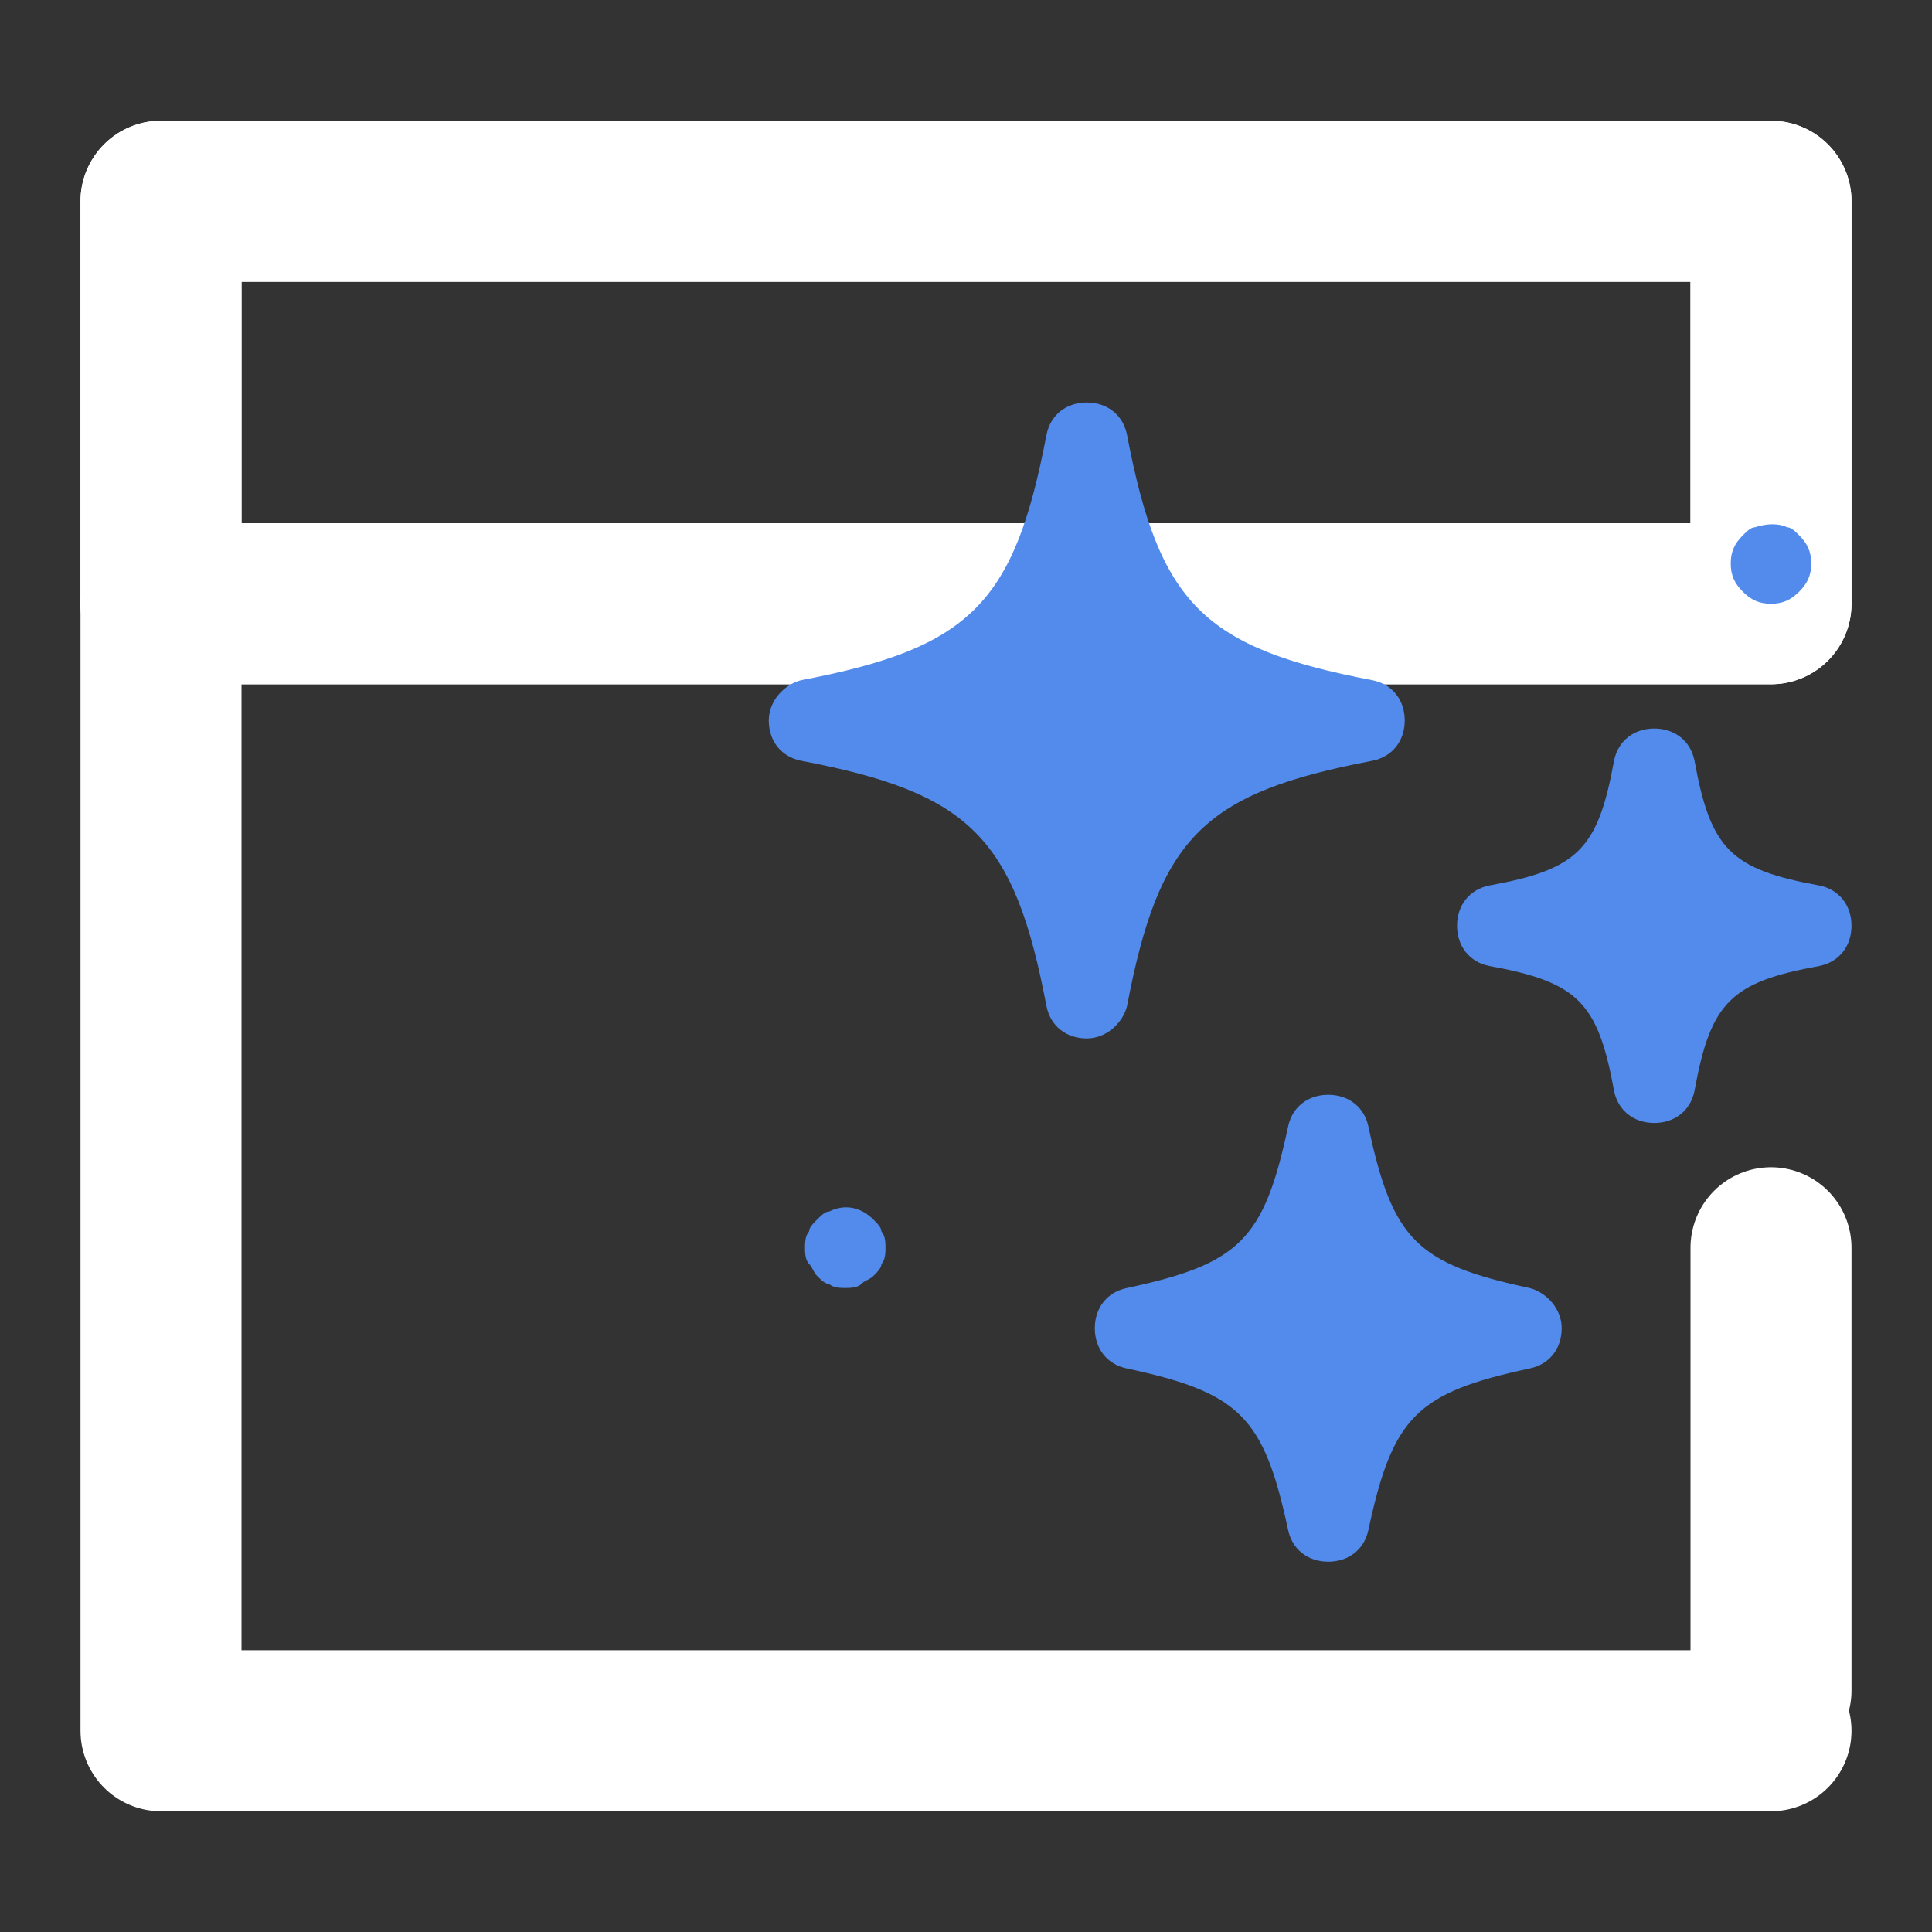 <svg xmlns="http://www.w3.org/2000/svg" width="48" height="48" fill="none">
  <rect width="100%" height="100%" fill="#333333" stroke="none"/>
  <path stroke="#fff" stroke-linejoin="round" stroke-width="4" d="M44 5H4v10h40V5Z" />
  <path stroke="#fff" stroke-linejoin="round" stroke-width="4" d="M44 5H4v10h40V5Z" />
  <path stroke="#fff" stroke-linecap="round" stroke-width="4" d="M44 31v11M4 15v28M4 43h40" />
  <path fill="#528BEB"
    d="M28 25c.8-4.2 1.9-5.3 6.1-6.1.5-.1.8-.5.8-1s-.3-.9-.8-1c-4.2-.8-5.3-1.9-6.1-6.1-.1-.5-.5-.8-1-.8s-.9.3-1 .8c-.8 4.2-1.9 5.3-6.1 6.1-.4.1-.8.5-.8 1s.3.9.8 1c4.2.8 5.3 1.9 6.1 6.1.1.5.5.8 1 .8s.9-.4 1-.8ZM38 32c-2.8-.6-3.4-1.2-4-4-.1-.5-.5-.8-1-.8s-.9.3-1 .8c-.6 2.8-1.2 3.4-4 4-.5.1-.8.5-.8 1s.3.9.8 1c2.8.6 3.4 1.2 4 4 .1.5.5.8 1 .8s.9-.3 1-.8c.6-2.8 1.2-3.4 4-4 .5-.1.8-.5.8-1s-.4-.9-.8-1ZM45.2 22c-2.2-.4-2.7-.9-3.1-3.1-.1-.5-.5-.8-1-.8s-.9.3-1 .8c-.4 2.2-.9 2.7-3.1 3.1-.5.1-.8.5-.8 1s.3.9.8 1c2.2.4 2.7.9 3.1 3.1.1.5.5.8 1 .8s.9-.3 1-.8c.4-2.2.9-2.7 3.1-3.1.5-.1.8-.5.8-1s-.3-.9-.8-1ZM21.7 30.3c-.3-.3-.7-.4-1.1-.2-.1 0-.2.1-.3.2-.1.1-.2.2-.2.3-.1.1-.1.3-.1.4 0 .1 0 .3.1.4.1.1.1.2.2.3.1.1.2.2.3.2.1.1.3.1.4.1.1 0 .3 0 .4-.1.1-.1.2-.1.3-.2.1-.1.2-.2.2-.3.1-.1.1-.3.1-.4 0-.1 0-.3-.1-.4 0-.1-.1-.2-.2-.3ZM44 15c.3 0 .5-.1.7-.3.2-.2.3-.4.3-.7 0-.3-.1-.5-.3-.7-.1-.1-.2-.2-.3-.2-.2-.1-.5-.1-.8 0-.1 0-.2.1-.3.2-.2.2-.3.4-.3.7 0 .3.1.5.3.7.2.2.4.3.7.3Z" />
</svg>